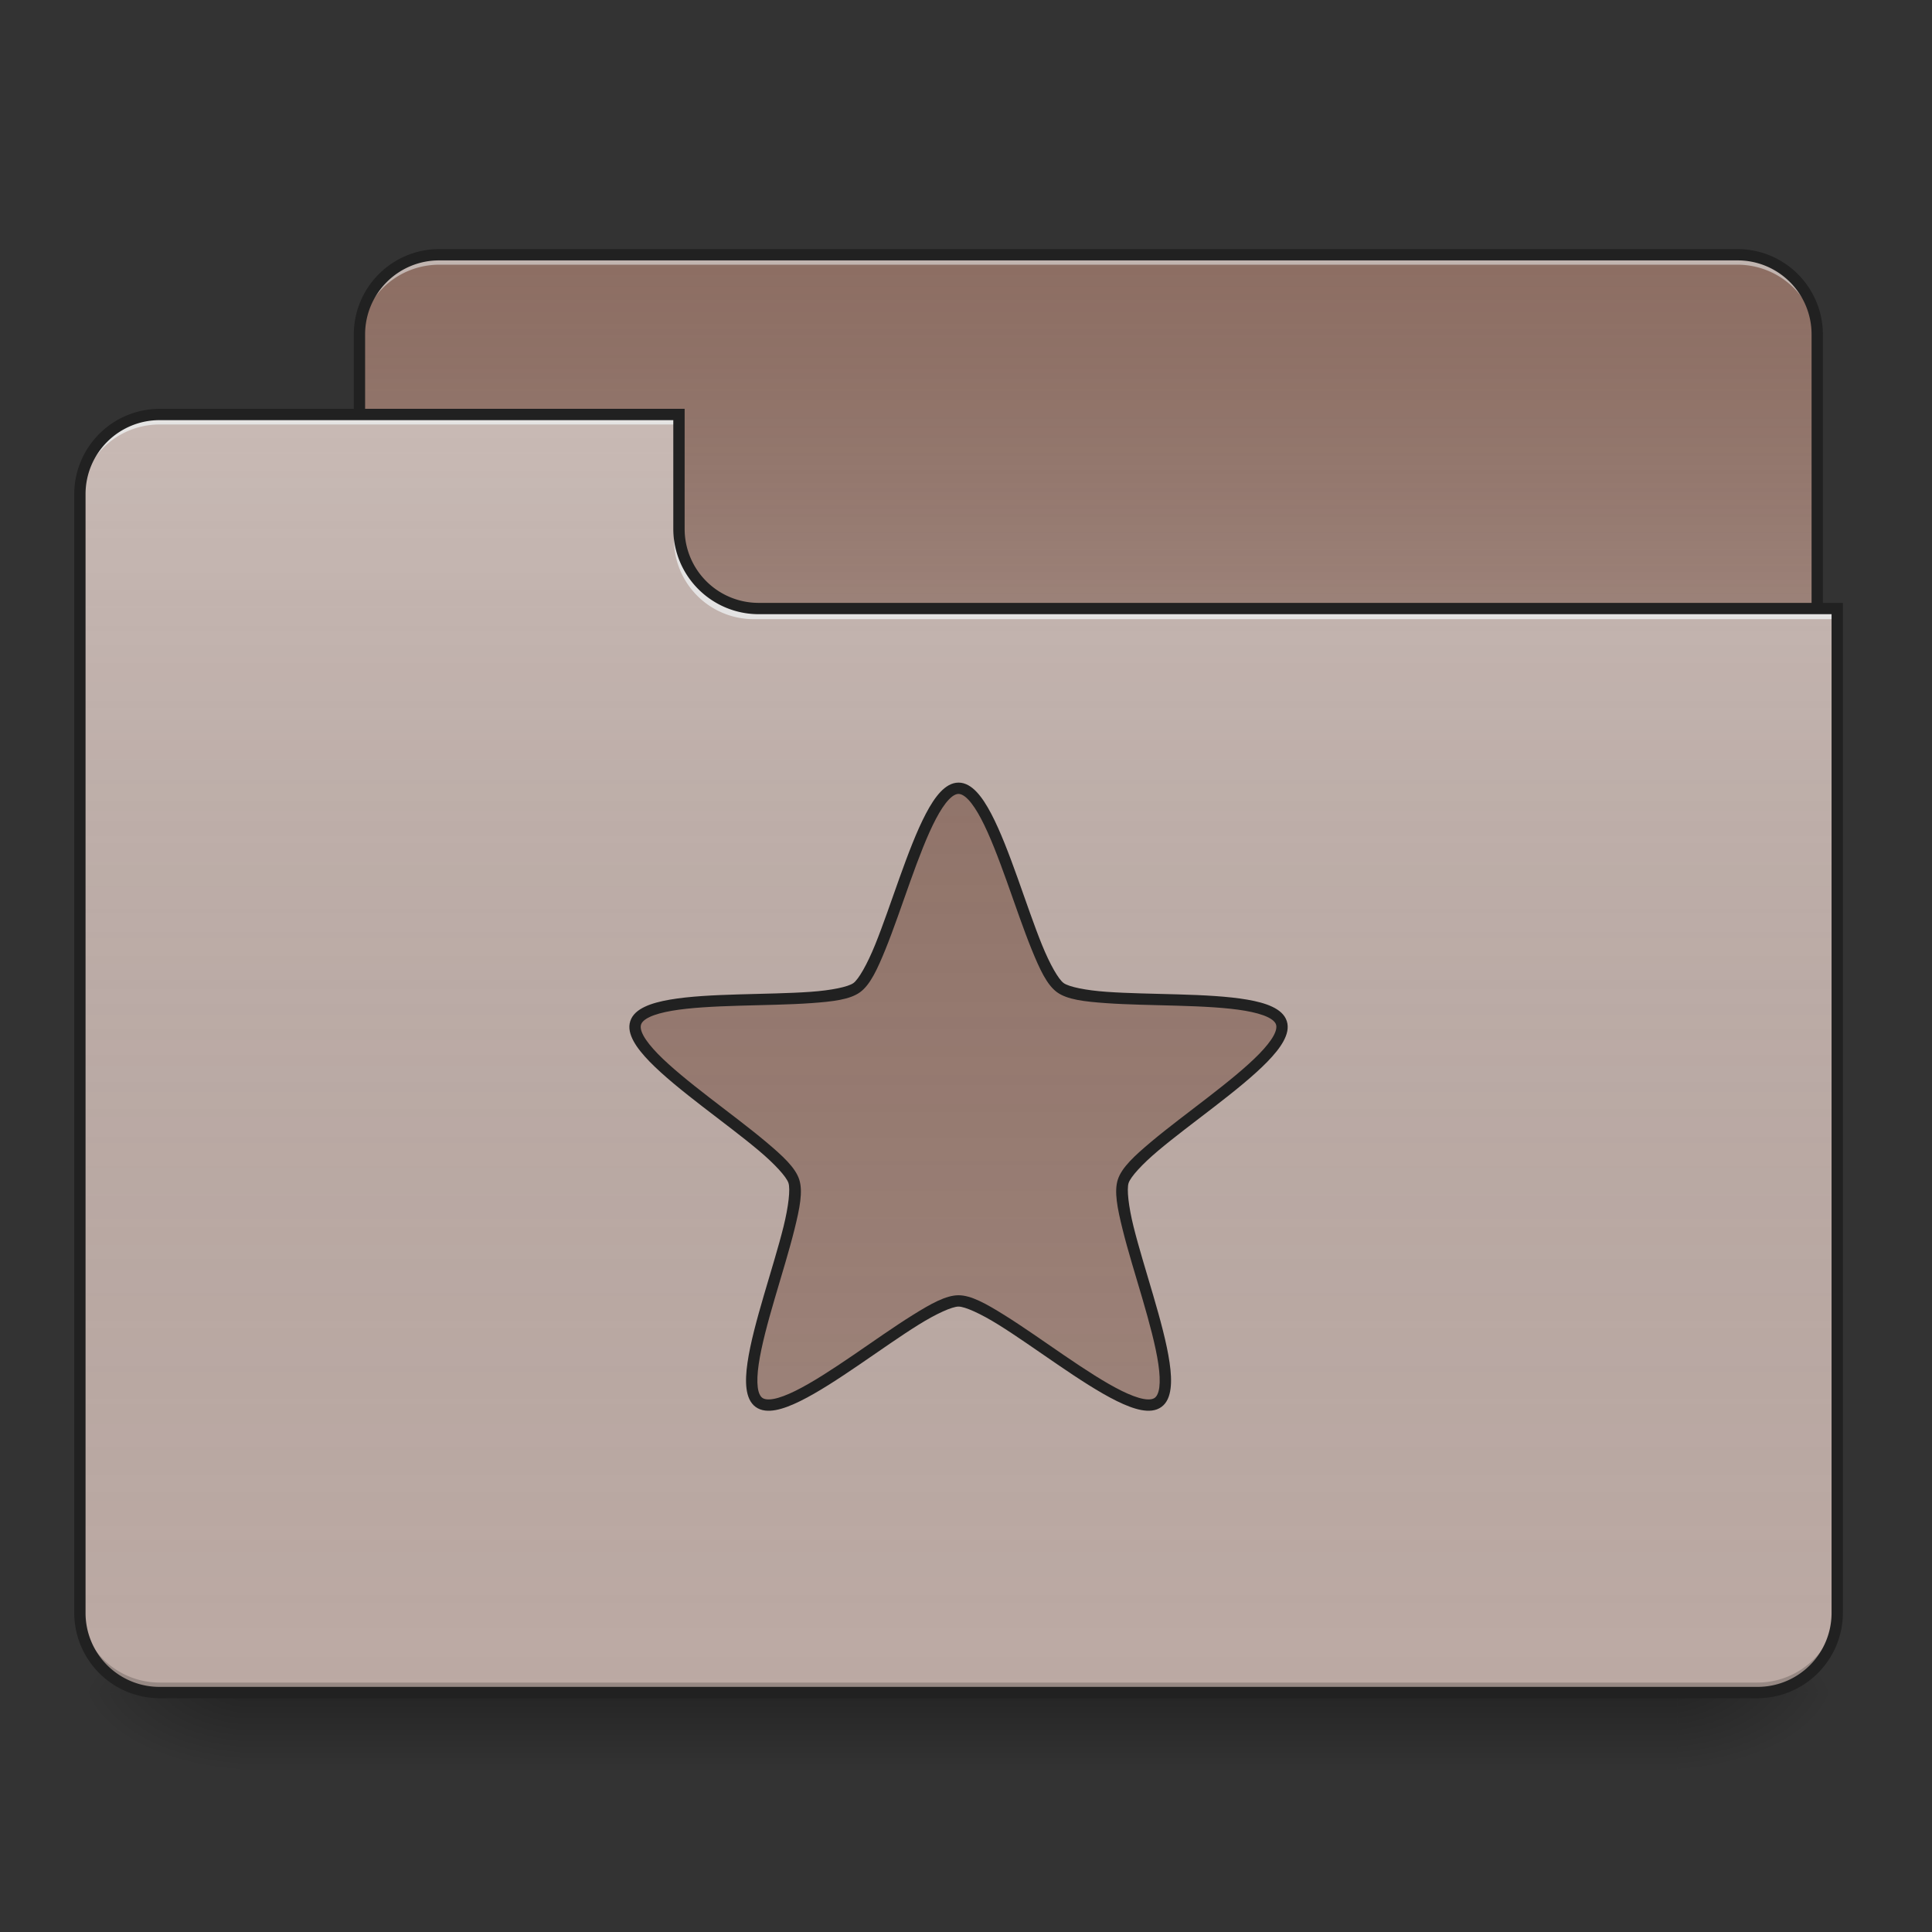 <svg xmlns="http://www.w3.org/2000/svg" width="256pt" height="256pt" viewBox="0 0 256 256"><rect x="0" y="0" width="256" height="256" fill="#333333" stroke="none"/><defs><linearGradient id="a" gradientUnits="userSpaceOnUse" x1="254" y1="233.5" x2="254" y2="254.667" gradientTransform="matrix(.5 0 0 .5 0 107.51)"><stop offset="0" stop-opacity=".275"/><stop offset="1" stop-opacity="0"/></linearGradient><radialGradient id="b" gradientUnits="userSpaceOnUse" cx="450.909" cy="189.579" fx="450.909" fy="189.579" r="21.167" gradientTransform="matrix(0 -.625 -1.125 0 432.922 508.763)"><stop offset="0" stop-opacity=".314"/><stop offset=".222" stop-opacity=".275"/><stop offset="1" stop-opacity="0"/></radialGradient><radialGradient id="c" gradientUnits="userSpaceOnUse" cx="450.909" cy="189.579" fx="450.909" fy="189.579" r="21.167" gradientTransform="matrix(0 .625 1.125 0 -178.897 -60.22)"><stop offset="0" stop-opacity=".314"/><stop offset=".222" stop-opacity=".275"/><stop offset="1" stop-opacity="0"/></radialGradient><radialGradient id="d" gradientUnits="userSpaceOnUse" cx="450.909" cy="189.579" fx="450.909" fy="189.579" r="21.167" gradientTransform="matrix(0 -.625 1.125 0 -178.897 508.763)"><stop offset="0" stop-opacity=".314"/><stop offset=".222" stop-opacity=".275"/><stop offset="1" stop-opacity="0"/></radialGradient><radialGradient id="e" gradientUnits="userSpaceOnUse" cx="450.909" cy="189.579" fx="450.909" fy="189.579" r="21.167" gradientTransform="matrix(0 .625 -1.125 0 432.922 -60.22)"><stop offset="0" stop-opacity=".314"/><stop offset=".222" stop-opacity=".275"/><stop offset="1" stop-opacity="0"/></radialGradient><linearGradient id="f" gradientUnits="userSpaceOnUse" x1="254" y1="-147.5" x2="254" y2="-31.083" gradientTransform="matrix(.5 0 0 .5 0 107.51)"><stop offset="0" stop-color="#a4a4a4" stop-opacity="0"/><stop offset="1" stop-color="#fff" stop-opacity=".196"/></linearGradient><linearGradient id="g" gradientUnits="userSpaceOnUse" x1="254" y1="233.5" x2="254" y2="-105.167" gradientTransform="matrix(.5 0 0 .5 0 107.51)"><stop offset="0" stop-color="#585858" stop-opacity="0"/><stop offset="1" stop-color="#fafafa" stop-opacity=".196"/></linearGradient><linearGradient id="h" gradientUnits="userSpaceOnUse" x1="254" y1="-147.5" x2="254" y2="233.5" gradientTransform="matrix(.5 0 0 .5 0 107.51)"><stop offset="0" stop-color="#a4a4a4" stop-opacity="0"/><stop offset="1" stop-color="#fff" stop-opacity=".196"/></linearGradient></defs><path d="M31.754 224.27H222.27v10.585H31.754zm0 0" fill="url(#a)"/><path d="M222.27 224.27h21.171v-10.583H222.27zm0 0" fill="url(#b)"/><path d="M31.754 224.27H10.586v10.585h21.168zm0 0" fill="url(#c)"/><path d="M31.754 224.27H10.586v-10.583h21.168zm0 0" fill="url(#d)"/><path d="M222.27 224.27h21.171v10.585H222.27zm0 0" fill="url(#e)"/><path d="M58.215 33.754H230.21c5.844 0 10.582 4.738 10.582 10.582v39.691c0 5.848-4.738 10.586-10.582 10.586H58.215c-5.848 0-10.586-4.738-10.586-10.586V44.336c0-5.844 4.738-10.582 10.586-10.582zm0 0" fill="#8d6e63"/><path d="M58.215 33.754H230.21c5.844 0 10.582 4.738 10.582 10.582v39.691c0 5.848-4.738 10.586-10.582 10.586H58.215c-5.848 0-10.586-4.738-10.586-10.586V44.336c0-5.844 4.738-10.582 10.586-10.582zm0 0" fill="url(#f)"/><path d="M58.215 33.754a10.561 10.561 0 0 0-10.586 10.582v1.324a10.564 10.564 0 0 1 10.586-10.586H230.21a10.561 10.561 0 0 1 10.582 10.586v-1.324a10.558 10.558 0 0 0-10.582-10.582zm0 0" fill="#e6e6e6" fill-opacity=".588"/><path d="M58.215 33.004c-6.266 0-11.336 5.066-11.336 11.332v39.691a11.33 11.33 0 0 0 11.336 11.336H230.21c6.266 0 11.332-5.07 11.332-11.336V44.336a11.323 11.323 0 0 0-11.332-11.332zm0 1.5H230.21a9.793 9.793 0 0 1 9.832 9.832v39.691a9.796 9.796 0 0 1-9.832 9.836H58.215a9.8 9.8 0 0 1-9.836-9.836V44.336a9.796 9.796 0 0 1 9.836-9.832zm0 0" fill="#212121"/><path d="M21.168 54.922a10.559 10.559 0 0 0-10.582 10.586v148.18a10.558 10.558 0 0 0 10.582 10.582h211.687a10.561 10.561 0 0 0 10.586-10.583V81.383h-142.89a10.559 10.559 0 0 1-10.582-10.586V54.922zm0 0" fill="#bcaaa4"/><path d="M21.168 54.922a10.559 10.559 0 0 0-10.582 10.586v148.18a10.558 10.558 0 0 0 10.582 10.582h211.687a10.561 10.561 0 0 0 10.586-10.583V81.383h-142.89a10.559 10.559 0 0 1-10.582-10.586V54.922zm0 0" fill="url(#g)"/><path d="M21.168 224.27a10.558 10.558 0 0 1-10.582-10.583v-1.324a10.561 10.561 0 0 0 10.582 10.586h211.687a10.564 10.564 0 0 0 10.586-10.586v1.325a10.561 10.561 0 0 1-10.586 10.582zm0 0" fill-opacity=".196"/><path d="M21.168 54.922a10.559 10.559 0 0 0-10.582 10.586v1.32a10.558 10.558 0 0 1 10.582-10.582h68.8v-1.324zm0 0M99.89 82.043a10.561 10.561 0 0 1-10.585-10.582v-1.324c0 5.863 4.722 10.597 10.586 10.586h143.55v1.32zm0 0" fill="#e6e6e6" fill-opacity=".937"/><path d="M21.168 54.172A11.324 11.324 0 0 0 9.836 65.508v148.18a11.323 11.323 0 0 0 11.332 11.332h211.687c6.266 0 11.336-5.067 11.336-11.333V79.883h-143.64a9.796 9.796 0 0 1-9.832-9.836V54.172zm0 1.5h68.047v14.375c0 6.27 5.07 11.336 11.336 11.336h142.14v132.305a9.796 9.796 0 0 1-9.836 9.832H21.168a9.793 9.793 0 0 1-9.832-9.833V65.507a9.796 9.796 0 0 1 9.832-9.835zm0 0" fill="#212121"/><path d="M127.012 104.45c5.043 0 9.41 23.452 13.488 26.417 4.078 2.965 27.734-.133 29.293 4.664 1.559 4.797-19.398 16.196-20.957 20.992-1.559 4.793 8.695 26.336 4.617 29.301-4.082 2.965-21.398-13.445-26.441-13.445-5.043 0-22.36 16.41-26.442 13.445-4.078-2.965 6.176-24.508 4.618-29.3-1.56-4.797-22.516-16.196-20.958-20.993 1.56-4.797 25.215-1.699 29.293-4.664 4.082-2.965 8.446-26.418 13.489-26.418zm0 0" fill="#8d6e63"/><path d="M127.012 104.45c5.043 0 9.41 23.452 13.488 26.417 4.078 2.965 27.734-.133 29.293 4.664 1.559 4.797-19.398 16.196-20.957 20.992-1.559 4.793 8.695 26.336 4.617 29.301-4.082 2.965-21.398-13.445-26.441-13.445-5.043 0-22.36 16.41-26.442 13.445-4.078-2.965 6.176-24.508 4.618-29.3-1.56-4.797-22.516-16.196-20.958-20.993 1.56-4.797 25.215-1.699 29.293-4.664 4.082-2.965 8.446-26.418 13.489-26.418zm0 0" fill="url(#h)"/><path d="M127.012 103.7c-.922 0-1.719.519-2.407 1.245-.687.73-1.308 1.707-1.918 2.864-1.218 2.316-2.367 5.359-3.488 8.484-1.117 3.125-2.203 6.332-3.25 8.914-1.05 2.582-2.176 4.55-2.867 5.055-.691.5-2.91.965-5.691 1.16-2.782.2-6.164.242-9.48.34-3.321.097-6.571.25-9.15.695-1.284.223-2.406.512-3.312.941-.906.426-1.648 1.024-1.933 1.903-.286.875-.036 1.793.445 2.672.48.879 1.219 1.773 2.129 2.71 1.824 1.872 4.367 3.907 6.992 5.938 2.629 2.027 5.34 4.05 7.473 5.848 2.132 1.793 3.656 3.472 3.922 4.285.261.812.015 3.066-.653 5.773-.672 2.703-1.68 5.938-2.61 9.121-.933 3.188-1.792 6.325-2.167 8.915-.188 1.292-.254 2.449-.129 3.44.129.997.469 1.888 1.21 2.427.747.543 1.7.59 2.684.406.981-.188 2.063-.613 3.235-1.191 2.344-1.157 5.062-2.942 7.805-4.813 2.742-1.871 5.503-3.828 7.87-5.3 2.368-1.473 4.438-2.403 5.29-2.403.855 0 2.922.93 5.289 2.402 2.367 1.473 5.129 3.43 7.87 5.301 2.743 1.871 5.462 3.656 7.806 4.813 1.175.578 2.253 1.003 3.234 1.19.984.185 1.937.138 2.684-.405.746-.54 1.082-1.43 1.21-2.426.13-.992.06-2.149-.128-3.441-.375-2.59-1.235-5.727-2.168-8.915-.93-3.183-1.938-6.418-2.61-9.12-.668-2.708-.914-4.962-.652-5.774.266-.813 1.789-2.492 3.922-4.285 2.133-1.797 4.847-3.82 7.472-5.848 2.63-2.031 5.168-4.066 6.993-5.937.91-.938 1.648-1.832 2.129-2.711.48-.88.73-1.797.445-2.672-.285-.88-1.028-1.477-1.934-1.903-.902-.43-2.027-.718-3.312-.941-2.578-.445-5.828-.598-9.149-.695-3.316-.098-6.699-.14-9.48-.34-2.781-.195-5-.66-5.692-1.16-.691-.504-1.816-2.473-2.867-5.055-1.047-2.582-2.133-5.789-3.25-8.914-1.12-3.125-2.27-6.168-3.488-8.484-.61-1.157-1.23-2.133-1.918-2.864-.688-.726-1.484-1.246-2.406-1.246zm0 1.5c.34 0 .781.21 1.312.777.535.566 1.113 1.445 1.684 2.53 1.148 2.177 2.289 5.184 3.402 8.29 1.113 3.11 2.2 6.324 3.274 8.973 1.078 2.648 2.027 4.722 3.375 5.703 1.347.98 3.617 1.242 6.468 1.445 2.852.207 6.243.246 9.543.344 3.301.097 6.512.254 8.934.672 1.215.21 2.226.488 2.93.82.703.332 1.043.684 1.148 1.008.102.324.04.808-.336 1.492-.371.68-1.031 1.5-1.887 2.383-1.718 1.761-4.222 3.777-6.836 5.797-2.609 2.02-5.332 4.046-7.52 5.886-2.187 1.84-3.866 3.383-4.382 4.97-.516 1.585-.062 3.823.625 6.597.688 2.777 1.695 6.015 2.625 9.183.926 3.168 1.766 6.274 2.121 8.707.176 1.215.223 2.266.125 3.04-.097.769-.332 1.199-.605 1.402-.274.199-.758.285-1.52.14-.765-.144-1.75-.515-2.851-1.058-2.207-1.086-4.899-2.848-7.625-4.707-2.727-1.864-5.496-3.824-7.922-5.336-2.426-1.512-4.414-2.63-6.082-2.63-1.668 0-3.657 1.118-6.082 2.63-2.426 1.512-5.196 3.472-7.922 5.336-2.727 1.86-5.418 3.62-7.625 4.707-1.102.543-2.086.914-2.852 1.058-.761.145-1.246.059-1.52-.14-.273-.203-.507-.633-.605-1.403-.097-.773-.05-1.824.125-3.039.356-2.433 1.196-5.539 2.125-8.707.926-3.168 1.934-6.406 2.621-9.183.688-2.774 1.141-5.012.625-6.598-.515-1.586-2.195-3.129-4.382-4.969-2.188-1.84-4.907-3.867-7.52-5.886-2.613-2.02-5.117-4.036-6.836-5.797-.855-.883-1.516-1.703-1.887-2.383-.375-.684-.437-1.168-.332-1.492.102-.325.442-.676 1.145-1.008.703-.332 1.715-.61 2.93-.82 2.421-.418 5.632-.575 8.933-.672 3.3-.098 6.695-.137 9.547-.344 2.852-.203 5.117-.465 6.465-1.445 1.347-.98 2.297-3.055 3.375-5.703 1.074-2.649 2.16-5.864 3.273-8.973 1.114-3.106 2.254-6.113 3.403-8.29.57-1.085 1.148-1.964 1.683-2.53.531-.567.973-.778 1.313-.778zm0 0" fill="#212121"/></svg>